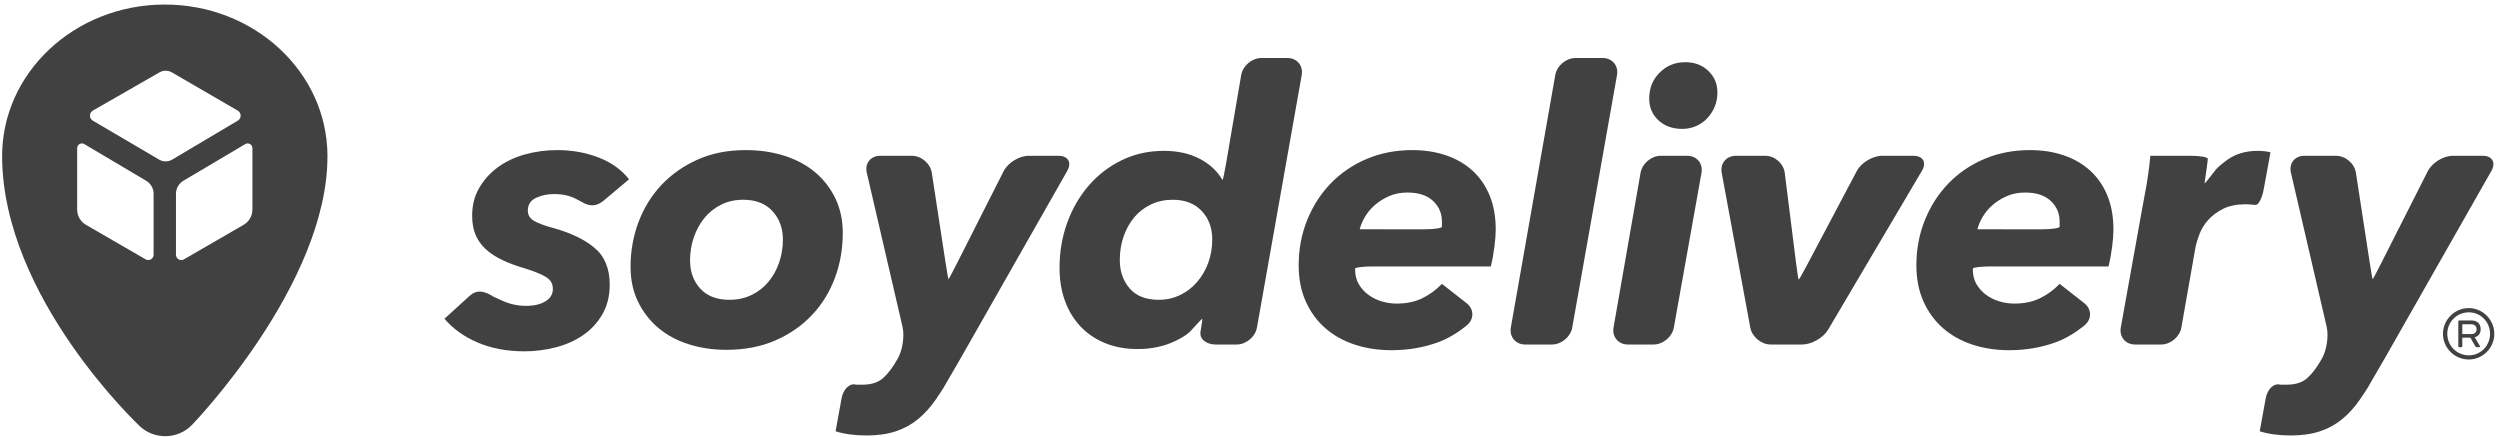 <svg width="252" height="44" viewBox="0 0 252 44" fill="none" xmlns="http://www.w3.org/2000/svg">
<g id="Group">
<g id="Group_2">
<g id="Group_3">
<path id="Vector" d="M47.332 29.828C48.043 29.182 48.785 29.291 49.751 29.909C49.751 29.909 49.751 29.909 50.553 30.277C51.354 30.647 52.176 30.83 53.017 30.83C53.831 30.83 54.486 30.679 54.983 30.372C55.481 30.067 55.729 29.647 55.729 29.112C55.729 28.602 55.499 28.209 55.041 27.927C54.583 27.648 53.907 27.368 53.017 27.087C52.125 26.833 51.341 26.546 50.667 26.227C49.992 25.91 49.425 25.539 48.967 25.12C48.509 24.699 48.165 24.215 47.936 23.668C47.706 23.119 47.593 22.477 47.593 21.739C47.593 20.694 47.827 19.766 48.299 18.95C48.769 18.135 49.394 17.441 50.171 16.868C50.947 16.297 51.858 15.863 52.902 15.569C53.946 15.277 55.041 15.13 56.188 15.13C57.664 15.13 59.046 15.378 60.332 15.874C61.618 16.371 62.644 17.103 63.407 18.071L60.884 20.194C60.15 20.814 59.489 20.841 58.701 20.389C58.701 20.389 58.701 20.389 58.077 20.057C57.454 19.727 56.708 19.561 55.843 19.561C55.18 19.561 54.576 19.69 54.029 19.943C53.481 20.198 53.206 20.63 53.206 21.243C53.206 21.675 53.411 22.012 53.818 22.256C54.226 22.498 54.85 22.732 55.69 22.962C57.474 23.445 58.881 24.113 59.911 24.967C60.942 25.821 61.459 27.062 61.459 28.691C61.459 29.837 61.211 30.837 60.713 31.689C60.217 32.543 59.568 33.243 58.765 33.791C57.963 34.338 57.047 34.746 56.014 35.014C54.983 35.28 53.933 35.413 52.864 35.413C51.106 35.413 49.541 35.12 48.165 34.535C46.789 33.949 45.67 33.148 44.803 32.129L47.332 29.828Z" fill="#414141"/>
</g>
<g id="Group_4">
<path id="Vector_2" d="M73.224 35.262C71.848 35.262 70.569 35.071 69.385 34.688C68.201 34.307 67.182 33.754 66.329 33.027C65.475 32.301 64.801 31.422 64.305 30.392C63.808 29.359 63.56 28.194 63.56 26.896C63.56 25.317 63.827 23.814 64.362 22.387C64.897 20.962 65.666 19.714 66.673 18.644C67.678 17.575 68.895 16.721 70.321 16.084C71.747 15.448 73.363 15.13 75.171 15.13C76.573 15.13 77.872 15.32 79.069 15.703C80.266 16.084 81.297 16.638 82.163 17.364C83.028 18.09 83.71 18.969 84.207 20.001C84.704 21.032 84.951 22.196 84.951 23.495C84.951 25.1 84.684 26.616 84.149 28.042C83.614 29.467 82.837 30.715 81.819 31.785C80.8 32.854 79.571 33.702 78.133 34.325C76.693 34.949 75.058 35.262 73.224 35.262ZM78.916 24.145C78.916 22.999 78.565 22.044 77.865 21.281C77.166 20.517 76.178 20.135 74.906 20.135C74.09 20.135 73.35 20.299 72.689 20.63C72.027 20.962 71.467 21.407 71.009 21.967C70.549 22.529 70.194 23.177 69.939 23.917C69.683 24.655 69.557 25.432 69.557 26.247C69.557 27.392 69.901 28.341 70.588 29.092C71.275 29.843 72.255 30.22 73.53 30.22C74.345 30.22 75.082 30.061 75.745 29.742C76.408 29.423 76.974 28.984 77.445 28.423C77.915 27.864 78.278 27.214 78.534 26.476C78.789 25.738 78.916 24.961 78.916 24.145Z" fill="#414141"/>
</g>
<g id="Group_5">
<path id="Vector_3" d="M96.855 36.075C96.38 36.91 95.591 38.268 95.103 39.094C95.103 39.094 94.877 39.476 94.33 40.266C93.782 41.055 93.184 41.719 92.535 42.252C91.884 42.786 91.139 43.194 90.3 43.475C89.46 43.755 88.478 43.895 87.358 43.895C86.16 43.895 85.118 43.754 84.226 43.475L84.83 40.149C85.002 39.205 85.663 38.587 86.301 38.775C86.301 38.775 86.301 38.775 86.939 38.775C87.829 38.775 88.523 38.553 89.02 38.106C89.516 37.661 89.994 37.031 90.452 36.216L90.487 36.156C90.973 35.327 91.192 33.886 90.976 32.95L87.37 17.403C87.154 16.466 87.762 15.703 88.721 15.703H91.917C92.876 15.703 93.779 16.479 93.927 17.428L95.306 26.431C95.452 27.38 95.589 28.156 95.61 28.156C95.63 28.156 96.003 27.456 96.436 26.599L101.163 17.26C101.597 16.403 102.736 15.703 103.696 15.703H106.7C107.661 15.703 108.056 16.385 107.583 17.219L96.855 36.075Z" fill="#414141"/>
</g>
<g id="Group_6">
<path id="Vector_4" d="M125.112 7.567C125.274 6.622 126.19 5.847 127.151 5.847H129.772C130.733 5.847 131.38 6.621 131.213 7.566L126.703 33.009C126.536 33.954 125.613 34.727 124.654 34.727H122.528C121.569 34.727 120.886 34.143 121.012 33.428C121.138 32.714 121.216 32.129 121.184 32.129C121.154 32.129 120.601 32.712 119.958 33.424C119.958 33.424 119.574 33.849 118.453 34.382C117.332 34.917 116.071 35.184 114.67 35.184C113.449 35.184 112.347 34.981 111.366 34.574C110.386 34.168 109.56 33.601 108.884 32.875C108.208 32.147 107.693 31.29 107.336 30.295C106.98 29.303 106.801 28.208 106.801 27.011C106.801 25.381 107.063 23.854 107.585 22.425C108.107 21.001 108.832 19.752 109.763 18.682C110.691 17.613 111.8 16.766 113.086 16.141C114.372 15.519 115.779 15.206 117.307 15.206C118.708 15.206 119.916 15.474 120.935 16.009C121.954 16.544 122.718 17.257 123.227 18.149C123.27 18.149 123.437 17.373 123.598 16.428L125.112 7.567ZM112.875 26.208C112.875 27.353 113.207 28.309 113.87 29.073C114.531 29.837 115.512 30.22 116.81 30.22C117.575 30.22 118.287 30.061 118.949 29.742C119.611 29.423 120.186 28.984 120.668 28.423C121.153 27.863 121.529 27.214 121.797 26.476C122.064 25.738 122.196 24.961 122.196 24.145C122.196 22.974 121.84 22.012 121.127 21.261C120.413 20.51 119.446 20.135 118.224 20.135C117.409 20.135 116.67 20.294 116.008 20.612C115.346 20.93 114.786 21.363 114.326 21.911C113.87 22.459 113.512 23.102 113.258 23.84C113.003 24.578 112.875 25.367 112.875 26.208Z" fill="#414141"/>
</g>
<g id="Group_7">
<path id="Vector_5" d="M138.382 26.857C137.421 26.857 136.618 26.955 136.598 27.075C136.598 27.075 136.598 27.075 136.598 27.201C136.598 27.736 136.718 28.215 136.961 28.634C137.202 29.054 137.52 29.411 137.916 29.704C138.31 29.997 138.757 30.22 139.252 30.372C139.75 30.526 140.264 30.601 140.8 30.601C141.767 30.601 142.62 30.424 143.359 30.067C144.097 29.709 144.76 29.225 145.346 28.613L147.829 30.557C148.584 31.149 148.61 32.146 147.884 32.773C147.884 32.773 146.619 33.867 145.117 34.44C143.613 35.014 141.996 35.3 140.264 35.3C138.94 35.3 137.711 35.115 136.579 34.745C135.445 34.377 134.458 33.829 133.617 33.103C132.776 32.377 132.115 31.48 131.631 30.409C131.148 29.341 130.906 28.119 130.906 26.744C130.906 25.113 131.192 23.591 131.765 22.178C132.338 20.765 133.126 19.535 134.134 18.491C135.139 17.448 136.343 16.627 137.744 16.027C139.144 15.43 140.684 15.13 142.366 15.13C143.613 15.13 144.753 15.309 145.784 15.665C146.816 16.022 147.7 16.536 148.44 17.212C149.178 17.887 149.75 18.722 150.159 19.713C150.565 20.707 150.77 21.854 150.77 23.153C150.77 23.611 150.725 24.189 150.636 24.889C150.547 25.591 150.427 26.247 150.274 26.857H138.382ZM143.562 23.114C144.523 23.114 145.325 22.999 145.346 22.858C145.346 22.858 145.346 22.858 145.346 22.732C145.346 22.605 145.346 22.477 145.346 22.35C145.346 21.51 145.046 20.808 144.449 20.25C143.849 19.69 142.99 19.408 141.869 19.408C141.182 19.408 140.565 19.529 140.017 19.771C139.469 20.014 138.991 20.312 138.585 20.669C138.177 21.026 137.845 21.421 137.592 21.854C137.336 22.287 137.158 22.706 137.057 23.113L143.562 23.114Z" fill="#414141"/>
</g>
<g id="Group_8">
<path id="Vector_6" d="M153.738 34.727C152.777 34.727 152.128 33.954 152.294 33.008L156.771 7.566C156.936 6.621 157.859 5.847 158.818 5.847H161.556C162.515 5.847 163.162 6.621 162.995 7.566L158.484 33.009C158.318 33.954 157.396 34.727 156.436 34.727H153.738V34.727Z" fill="#414141"/>
</g>
<g id="Group_9">
<path id="Vector_7" d="M164.089 34.727C163.13 34.727 162.48 33.953 162.645 33.008L165.368 17.423C165.532 16.476 166.453 15.703 167.413 15.703H170.074C171.033 15.703 171.68 16.477 171.511 17.42L168.726 33.009C168.556 33.954 167.633 34.728 166.674 34.728H164.089V34.727ZM173.117 9.325C173.117 9.834 173.026 10.304 172.849 10.737C172.672 11.171 172.422 11.559 172.106 11.901C171.786 12.246 171.411 12.513 170.977 12.704C170.544 12.895 170.074 12.992 169.564 12.992C168.597 12.992 167.8 12.704 167.176 12.131C166.553 11.559 166.24 10.826 166.24 9.935C166.24 8.891 166.591 8.018 167.292 7.319C167.991 6.617 168.85 6.269 169.871 6.269C170.812 6.269 171.589 6.56 172.201 7.147C172.813 7.732 173.117 8.458 173.117 9.325Z" fill="#414141"/>
</g>
<g id="Group_10">
<path id="Vector_8" d="M184.279 33.223C183.793 34.051 182.607 34.727 181.647 34.727H178.491C177.531 34.727 176.603 33.956 176.428 33.012L173.548 17.419C173.375 16.475 174.017 15.703 174.976 15.703H177.941C178.902 15.703 179.786 16.482 179.904 17.434L181.037 26.463C181.155 27.416 181.279 28.194 181.31 28.194C181.343 28.194 181.734 27.5 182.183 26.652L187.161 17.246C187.609 16.397 188.762 15.703 189.722 15.703H192.88C193.839 15.703 194.224 16.38 193.736 17.206L184.279 33.223Z" fill="#414141"/>
</g>
<g id="Group_11">
<path id="Vector_9" d="M200.645 26.857C199.686 26.857 198.883 26.955 198.863 27.075C198.863 27.075 198.863 27.075 198.863 27.201C198.863 27.736 198.983 28.215 199.225 28.634C199.469 29.054 199.785 29.411 200.181 29.704C200.575 29.997 201.022 30.22 201.517 30.372C202.015 30.526 202.53 30.601 203.065 30.601C204.032 30.601 204.886 30.424 205.623 30.067C206.362 29.709 207.024 29.225 207.611 28.613L210.094 30.557C210.849 31.149 210.875 32.146 210.148 32.773C210.148 32.773 208.884 33.867 207.382 34.44C205.878 35.014 204.263 35.3 202.53 35.3C201.206 35.3 199.976 35.115 198.844 34.745C197.71 34.377 196.723 33.829 195.883 33.103C195.043 32.377 194.38 31.48 193.897 30.409C193.413 29.341 193.171 28.119 193.171 26.744C193.171 25.113 193.457 23.591 194.03 22.178C194.603 20.765 195.393 19.535 196.399 18.491C197.406 17.448 198.608 16.627 200.009 16.027C201.409 15.43 202.951 15.13 204.631 15.13C205.878 15.13 207.018 15.309 208.049 15.665C209.081 16.022 209.965 16.536 210.703 17.212C211.441 17.887 212.017 18.722 212.424 19.713C212.832 20.707 213.035 21.854 213.035 23.153C213.035 23.611 212.99 24.189 212.901 24.889C212.811 25.591 212.691 26.247 212.538 26.857H200.645ZM205.828 23.114C206.787 23.114 207.589 22.999 207.611 22.858C207.611 22.858 207.611 22.858 207.611 22.732C207.611 22.605 207.611 22.477 207.611 22.35C207.611 21.51 207.312 20.808 206.714 20.25C206.115 19.69 205.256 19.408 204.134 19.408C203.447 19.408 202.83 19.529 202.282 19.771C201.735 20.014 201.256 20.312 200.849 20.669C200.441 21.026 200.11 21.421 199.857 21.854C199.602 22.287 199.422 22.706 199.322 23.113L205.828 23.114Z" fill="#414141"/>
</g>
<g id="Group_12">
<path id="Vector_10" d="M222.216 18.491C222.259 18.491 222.771 17.868 223.352 17.105C223.352 17.105 223.636 16.734 224.49 16.123C225.343 15.512 226.367 15.206 227.565 15.206C227.795 15.206 228.029 15.219 228.273 15.245C228.514 15.271 228.712 15.309 228.864 15.358L228.184 19.068C228.013 20.012 227.625 20.726 227.323 20.656C227.323 20.656 227.323 20.656 227.069 20.63C226.814 20.605 226.571 20.592 226.342 20.592C225.451 20.592 224.701 20.745 224.089 21.05C223.479 21.356 222.975 21.733 222.581 22.178C222.185 22.624 221.892 23.102 221.702 23.611C221.511 24.121 221.377 24.566 221.301 24.948L219.884 33.008C219.717 33.954 218.797 34.727 217.836 34.727H215.213C214.254 34.727 213.608 33.954 213.777 33.009L215.873 21.355C216.044 20.411 216.277 19.138 216.391 18.529C216.391 18.529 216.391 18.529 216.507 17.766C216.62 17.002 216.704 16.315 216.754 15.703H220.817C221.778 15.703 222.555 15.843 222.548 16.014C222.548 16.014 222.548 16.014 222.523 16.257C222.497 16.5 222.465 16.753 222.427 17.02C222.388 17.287 222.351 17.555 222.312 17.822C222.276 18.09 222.242 18.314 222.216 18.491Z" fill="#414141"/>
</g>
<g id="Group_13">
<path id="Vector_11" d="M240.41 36.075C239.934 36.91 239.147 38.268 238.657 39.094C238.657 39.094 238.432 39.476 237.884 40.266C237.338 41.055 236.737 41.719 236.089 42.252C235.438 42.786 234.695 43.194 233.855 43.475C233.014 43.755 232.033 43.895 230.913 43.895C229.717 43.895 228.673 43.754 227.78 43.475L228.384 40.149C228.557 39.205 229.219 38.587 229.855 38.775C229.855 38.775 229.855 38.775 230.492 38.775C231.385 38.775 232.079 38.553 232.576 38.106C233.072 37.661 233.55 37.031 234.008 36.216L234.043 36.156C234.527 35.327 234.746 33.886 234.53 32.95L230.925 17.403C230.708 16.466 231.316 15.703 232.277 15.703H235.471C236.432 15.703 237.335 16.479 237.479 17.428L238.862 26.431C239.008 27.38 239.144 28.156 239.165 28.156C239.185 28.156 239.557 27.456 239.99 26.599L244.718 17.26C245.15 16.403 246.289 15.703 247.251 15.703H250.256C251.215 15.703 251.611 16.385 251.138 17.219L240.41 36.075Z" fill="#414141"/>
</g>
<g id="Group_14">
<path id="Vector_12" d="M248.851 31.055C250.266 31.055 251.426 32.236 251.426 33.65C251.426 35.075 250.266 36.237 248.851 36.237C247.423 36.237 246.25 35.075 246.25 33.65C246.25 32.236 247.423 31.055 248.851 31.055ZM248.863 35.819C250.041 35.819 250.998 34.847 250.998 33.65C250.998 32.444 250.041 31.482 248.863 31.482C247.648 31.482 246.687 32.444 246.687 33.65C246.687 34.847 247.648 35.819 248.863 35.819ZM250.051 33.181C250.051 33.62 249.825 33.902 249.449 33.995L249.959 34.847C250.01 34.931 250.01 34.997 249.865 34.997H249.68C249.557 34.997 249.547 34.967 249.506 34.901L249.013 34.034H248.2V34.901C248.2 34.967 248.185 34.997 248.092 34.997H247.906C247.823 34.997 247.798 34.967 247.798 34.901V32.435C247.798 32.328 247.823 32.303 247.943 32.303H249.121C249.691 32.302 250.051 32.62 250.051 33.181ZM249.104 33.676C249.438 33.676 249.639 33.501 249.639 33.181C249.639 32.874 249.438 32.688 249.104 32.688H248.2V33.676H249.104Z" fill="#414141"/>
</g>
</g>
<path id="Vector_13" d="M16.527 0.458C7.472 0.5 0.167 7.38 0.213 15.82C0.29 30.055 14.096 42.965 14.096 42.965C15.574 44.347 17.931 44.293 19.336 42.846C19.336 42.846 33.078 28.678 33.008 15.666C32.962 7.225 25.583 0.416 16.527 0.458ZM15.484 25.677C15.484 26.091 15.036 26.349 14.679 26.142L8.668 22.665C8.117 22.347 7.778 21.759 7.778 21.123V14.934C7.778 14.565 8.18 14.335 8.498 14.524L14.729 18.217C15.197 18.494 15.484 18.998 15.484 19.543L15.484 25.677ZM16.041 16.089L9.356 12.162C8.969 11.934 8.972 11.373 9.361 11.149L16.069 7.298C16.46 7.073 16.943 7.074 17.334 7.301L23.966 11.151C24.352 11.375 24.355 11.932 23.971 12.16L17.361 16.086C16.954 16.327 16.449 16.328 16.041 16.089ZM25.443 21.122C25.443 21.759 25.104 22.347 24.553 22.665L18.542 26.142C18.184 26.349 17.737 26.091 17.737 25.677V19.543C17.737 18.998 18.024 18.494 18.492 18.217L24.723 14.524C25.041 14.335 25.443 14.564 25.443 14.934V21.122H25.443Z" fill="#414141"/>
</g>
</svg>
